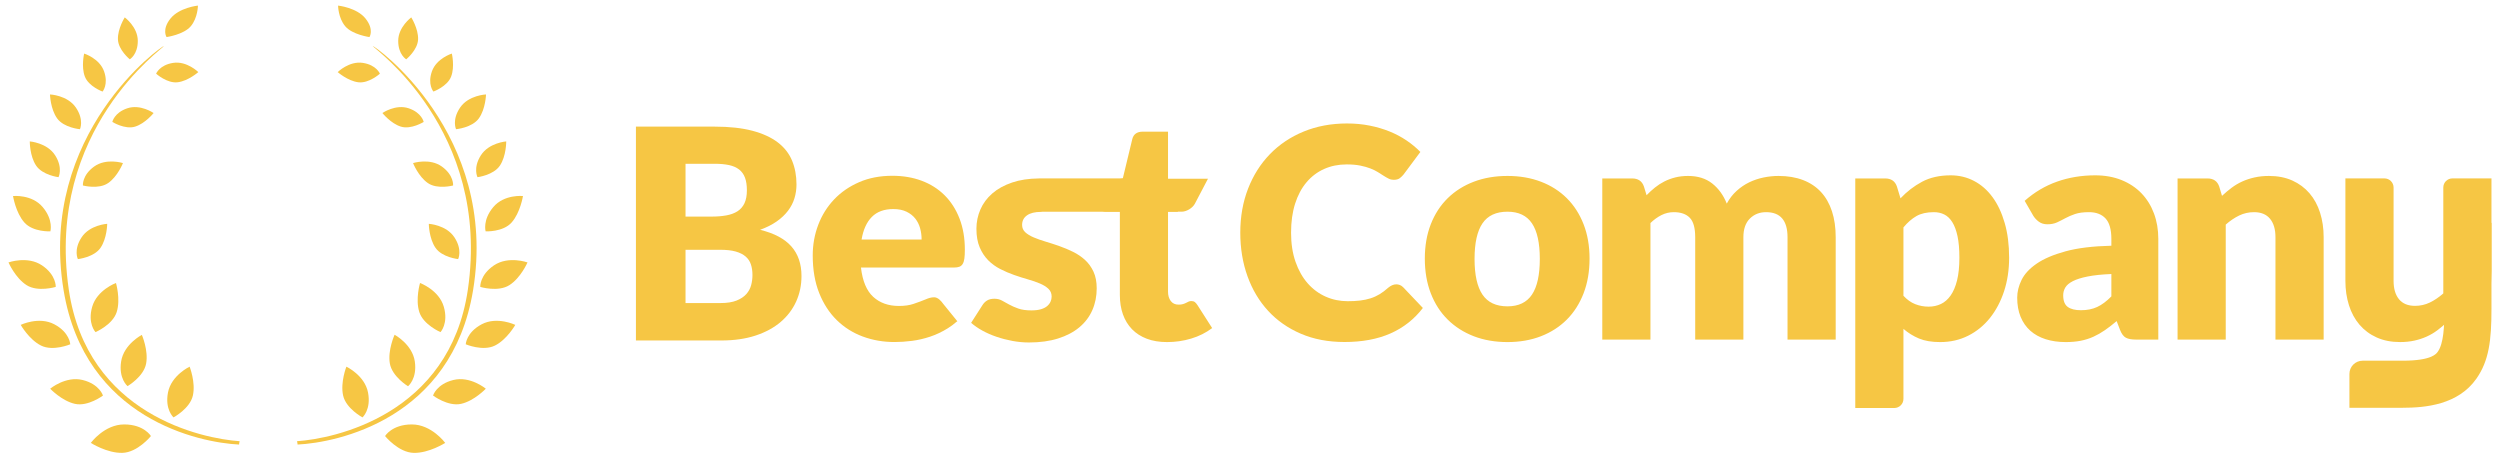<?xml version="1.0" encoding="UTF-8"?>
<svg width="183px" height="34px" viewBox="0 0 183 34" version="1.1" xmlns="http://www.w3.org/2000/svg" xmlns:xlink="http://www.w3.org/1999/xlink">
    <!-- Generator: Sketch 50.2 (55047) - http://www.bohemiancoding.com/sketch -->
    <title>combo_mark_horizontal_gold</title>
    <desc>Created with Sketch.</desc>
    <defs></defs>
    <g id="Home-v2" stroke="none" stroke-width="1" fill="none" fill-rule="evenodd">
        <g id="Home-V2" transform="translate(-505, -4254)" fill="#F6C644" fill-rule="nonzero">
            <g id="logos" transform="translate(505, 4254)">
                <g id="combo_mark_horizontal_gold">
                    <g id="Group-2" transform="translate(0.551, 0.166)">
                        <g id="Group-Copy" transform="translate(29.352, 17.5) scale(-1, 1) translate(-29.352, -17.5) translate(20.352, 0)">
                            <path d="M14.296,29.907 C14.296,29.907 13.484,30.209 12.492,29.405 C11.501,28.6 11.571,27.123 11.571,27.123 C11.571,27.123 12.799,27.263 13.548,27.903 C14.296,28.543 14.296,29.907 14.296,29.907 Z" id="Path-2" transform="translate(12.933, 28.543) rotate(62) translate(-12.933, -28.543) "></path>
                            <path d="M10.866,27.6 C10.866,27.6 10.054,27.903 9.062,27.098 C8.07,26.294 8.141,24.816 8.141,24.816 C8.141,24.816 9.369,24.956 10.117,25.596 C10.866,26.236 10.866,27.6 10.866,27.6 Z" id="Path-2-Copy" transform="translate(9.503, 26.236) rotate(59) translate(-9.503, -26.236) "></path>
                            <path d="M8.745,23.721 C8.745,23.721 7.933,24.024 6.941,23.219 C5.949,22.415 6.02,20.937 6.02,20.937 C6.02,20.937 7.248,21.077 7.996,21.717 C8.745,22.357 8.745,23.721 8.745,23.721 Z" id="Path-2-Copy-2" transform="translate(7.382, 22.357) rotate(67) translate(-7.382, -22.357) "></path>
                            <path d="M7.589,18.69 C7.589,18.69 6.891,18.952 6.038,18.256 C5.185,17.561 5.246,16.284 5.246,16.284 C5.246,16.284 6.302,16.405 6.945,16.958 C7.589,17.511 7.589,18.69 7.589,18.69 Z" id="Path-2-Copy-2" transform="translate(6.417, 17.511) rotate(84) translate(-6.417, -17.511) "></path>
                            <path d="M8.351,13.765 C8.351,13.765 7.653,14.026 6.8,13.331 C5.948,12.635 6.008,11.358 6.008,11.358 C6.008,11.358 7.064,11.479 7.708,12.032 C8.351,12.585 8.351,13.765 8.351,13.765 Z" id="Path-2-Copy-3" transform="translate(7.179, 12.585) rotate(105) translate(-7.179, -12.585) "></path>
                            <path d="M10.459,9.508 C10.459,9.508 9.818,9.749 9.034,9.108 C8.251,8.467 8.306,7.29 8.306,7.29 C8.306,7.29 9.277,7.401 9.868,7.911 C10.459,8.421 10.459,9.508 10.459,9.508 Z" id="Path-2-Copy-2" transform="translate(9.382, 8.421) rotate(122) translate(-9.382, -8.421) "></path>
                            <path d="M13.699,6.24 C13.699,6.24 13.058,6.481 12.274,5.84 C11.491,5.199 11.546,4.022 11.546,4.022 C11.546,4.022 12.516,4.134 13.108,4.644 C13.699,5.154 13.699,6.24 13.699,6.24 Z" id="Path-2-Copy-4" transform="translate(12.622, 5.154) rotate(132) translate(-12.622, -5.154) "></path>
                            <path d="M6.658,29.884 C6.658,29.884 5.846,30.186 4.854,29.382 C3.863,28.577 3.933,27.1 3.933,27.1 C3.933,27.1 5.161,27.24 5.909,27.88 C6.658,28.52 6.658,29.884 6.658,29.884 Z" id="Path-2" transform="translate(5.295, 28.52) scale(-1, 1) rotate(127) translate(-5.295, -28.52) "></path>
                            <path d="M10.088,33.528 C10.088,33.528 9.162,33.871 8.032,32.958 C6.902,32.045 6.982,30.368 6.982,30.368 C6.982,30.368 8.382,30.526 9.235,31.253 C10.088,31.979 10.088,33.528 10.088,33.528 Z" id="Path-2-Copy-7" transform="translate(8.534, 31.979) scale(-1, 1) rotate(141) translate(-8.534, -31.979) "></path>
                            <path d="M4.386,25.678 C4.386,25.678 3.574,25.981 2.582,25.176 C1.59,24.371 1.661,22.894 1.661,22.894 C1.661,22.894 2.889,23.034 3.637,23.674 C4.386,24.314 4.386,25.678 4.386,25.678 Z" id="Path-2-Copy" transform="translate(3.023, 24.314) scale(-1, 1) rotate(113) translate(-3.023, -24.314) "></path>
                            <path d="M3.409,21.294 C3.409,21.294 2.597,21.597 1.605,20.793 C0.613,19.988 0.684,18.511 0.684,18.511 C0.684,18.511 1.912,18.651 2.66,19.291 C3.409,19.931 3.409,21.294 3.409,21.294 Z" id="Path-2-Copy-2" transform="translate(2.046, 19.931) scale(-1, 1) rotate(107) translate(-2.046, -19.931) "></path>
                            <path d="M3.378,16.745 C3.378,16.745 2.566,17.027 1.574,16.277 C0.583,15.527 0.653,14.15 0.653,14.15 C0.653,14.15 1.881,14.28 2.629,14.877 C3.378,15.474 3.378,16.745 3.378,16.745 Z" id="Path-2-Copy-2" transform="translate(2.015, 15.474) scale(-1, 1) rotate(93) translate(-2.015, -15.474) "></path>
                            <path d="M4.095,12.676 C4.095,12.676 3.397,12.937 2.544,12.242 C1.692,11.546 1.752,10.269 1.752,10.269 C1.752,10.269 2.808,10.39 3.452,10.943 C4.095,11.497 4.095,12.676 4.095,12.676 Z" id="Path-2-Copy-3" transform="translate(2.923, 11.497) scale(-1, 1) rotate(83) translate(-2.923, -11.497) "></path>
                            <path d="M5.62,9.2 C5.62,9.2 4.922,9.461 4.069,8.766 C3.216,8.07 3.277,6.793 3.277,6.793 C3.277,6.793 4.333,6.914 4.976,7.467 C5.62,8.021 5.62,9.2 5.62,9.2 Z" id="Path-2-Copy-6" transform="translate(4.448, 8.021) scale(-1, 1) rotate(85) translate(-4.448, -8.021) "></path>
                            <path d="M7.6,6.24 C7.6,6.24 6.959,6.481 6.176,5.84 C5.392,5.199 5.448,4.022 5.448,4.022 C5.448,4.022 6.418,4.134 7.009,4.644 C7.6,5.154 7.6,6.24 7.6,6.24 Z" id="Path-2-Copy-2" transform="translate(6.524, 5.154) scale(-1, 1) rotate(70) translate(-6.524, -5.154) "></path>
                            <path d="M10.078,3.742 C10.078,3.742 9.436,3.983 8.653,3.342 C7.87,2.701 7.925,1.524 7.925,1.524 C7.925,1.524 8.895,1.635 9.487,2.145 C10.078,2.655 10.078,3.742 10.078,3.742 Z" id="Path-2-Copy-4" transform="translate(9.001, 2.655) scale(-1, 1) rotate(51) translate(-9.001, -2.655) "></path>
                            <path d="M13.963,2.67 C13.963,2.67 13.378,2.952 12.664,2.202 C11.95,1.452 12.001,0.075 12.001,0.075 C12.001,0.075 12.885,0.205 13.424,0.802 C13.963,1.399 13.963,2.67 13.963,2.67 Z" id="Path-2-Copy-5" transform="translate(12.981, 1.399) rotate(82) translate(-12.981, -1.399) "></path>
                            <path d="M4.655,21.03 C2.938,9.29 11.675,3.294 11.613,3.209 C11.55,3.123 2.373,9.602 4.276,21.092 C5.838,30.519 14.232,32.236 17.119,32.375 C17.116,32.374 17.149,32.144 17.161,32.13 C14.459,31.948 5.998,30.213 4.655,21.03 Z" id="Path-3"></path>
                        </g>
                        <g id="Group-Copy">
                            <path d="M14.078,29.907 C14.078,29.907 13.266,30.209 12.274,29.405 C11.282,28.6 11.353,27.123 11.353,27.123 C11.353,27.123 12.581,27.263 13.329,27.903 C14.078,28.543 14.078,29.907 14.078,29.907 Z" id="Path-2" transform="translate(12.715, 28.543) rotate(62) translate(-12.715, -28.543) "></path>
                            <path d="M10.647,27.6 C10.647,27.6 9.835,27.903 8.843,27.098 C7.852,26.294 7.922,24.816 7.922,24.816 C7.922,24.816 9.15,24.956 9.899,25.596 C10.647,26.236 10.647,27.6 10.647,27.6 Z" id="Path-2-Copy" transform="translate(9.284, 26.236) rotate(60) translate(-9.284, -26.236) "></path>
                            <path d="M8.526,23.721 C8.526,23.721 7.714,24.024 6.723,23.219 C5.731,22.415 5.801,20.937 5.801,20.937 C5.801,20.937 7.029,21.077 7.778,21.717 C8.526,22.357 8.526,23.721 8.526,23.721 Z" id="Path-2-Copy-2" transform="translate(7.163, 22.357) rotate(67) translate(-7.163, -22.357) "></path>
                            <path d="M7.371,18.69 C7.371,18.69 6.672,18.952 5.82,18.256 C4.967,17.561 5.027,16.284 5.027,16.284 C5.027,16.284 6.083,16.405 6.727,16.958 C7.371,17.511 7.371,18.69 7.371,18.69 Z" id="Path-2-Copy-2" transform="translate(6.199, 17.511) rotate(84) translate(-6.199, -17.511) "></path>
                            <path d="M8.133,13.765 C8.133,13.765 7.435,14.026 6.582,13.331 C5.729,12.635 5.79,11.358 5.79,11.358 C5.79,11.358 6.846,11.479 7.489,12.032 C8.133,12.585 8.133,13.765 8.133,13.765 Z" id="Path-2-Copy-3" transform="translate(6.961, 12.585) rotate(105) translate(-6.961, -12.585) "></path>
                            <path d="M10.241,9.508 C10.241,9.508 9.599,9.749 8.816,9.108 C8.032,8.467 8.088,7.29 8.088,7.29 C8.088,7.29 9.058,7.401 9.649,7.911 C10.241,8.421 10.241,9.508 10.241,9.508 Z" id="Path-2-Copy-2" transform="translate(9.164, 8.421) rotate(122) translate(-9.164, -8.421) "></path>
                            <path d="M13.481,6.24 C13.481,6.24 12.839,6.481 12.056,5.84 C11.272,5.199 11.328,4.022 11.328,4.022 C11.328,4.022 12.298,4.134 12.889,4.644 C13.481,5.154 13.481,6.24 13.481,6.24 Z" id="Path-2-Copy-4" transform="translate(12.404, 5.154) rotate(132) translate(-12.404, -5.154) "></path>
                            <path d="M6.44,29.884 C6.44,29.884 5.627,30.186 4.636,29.382 C3.644,28.577 3.714,27.1 3.714,27.1 C3.714,27.1 4.942,27.24 5.691,27.88 C6.44,28.52 6.44,29.884 6.44,29.884 Z" id="Path-2" transform="translate(5.076, 28.52) scale(-1, 1) rotate(127) translate(-5.076, -28.52) "></path>
                            <path d="M9.869,33.528 C9.869,33.528 8.944,33.871 7.814,32.958 C6.684,32.045 6.764,30.368 6.764,30.368 C6.764,30.368 8.163,30.526 9.016,31.253 C9.869,31.979 9.869,33.528 9.869,33.528 Z" id="Path-2-Copy-7" transform="translate(8.316, 31.979) scale(-1, 1) rotate(141) translate(-8.316, -31.979) "></path>
                            <path d="M4.167,25.678 C4.167,25.678 3.355,25.981 2.364,25.176 C1.372,24.371 1.442,22.894 1.442,22.894 C1.442,22.894 2.67,23.034 3.419,23.674 C4.167,24.314 4.167,25.678 4.167,25.678 Z" id="Path-2-Copy" transform="translate(2.804, 24.314) scale(-1, 1) rotate(113) translate(-2.804, -24.314) "></path>
                            <path d="M3.19,21.294 C3.19,21.294 2.378,21.597 1.387,20.793 C0.395,19.988 0.465,18.511 0.465,18.511 C0.465,18.511 1.693,18.651 2.442,19.291 C3.19,19.931 3.19,21.294 3.19,21.294 Z" id="Path-2-Copy-2" transform="translate(1.827, 19.931) scale(-1, 1) rotate(107) translate(-1.827, -19.931) "></path>
                            <path d="M3.159,16.745 C3.159,16.745 2.347,17.027 1.356,16.277 C0.364,15.527 0.435,14.15 0.435,14.15 C0.435,14.15 1.662,14.28 2.411,14.877 C3.159,15.474 3.159,16.745 3.159,16.745 Z" id="Path-2-Copy-2" transform="translate(1.796, 15.474) scale(-1, 1) rotate(93) translate(-1.796, -15.474) "></path>
                            <path d="M3.877,12.676 C3.877,12.676 3.178,12.937 2.326,12.242 C1.473,11.546 1.534,10.269 1.534,10.269 C1.534,10.269 2.59,10.39 3.233,10.943 C3.877,11.497 3.877,12.676 3.877,12.676 Z" id="Path-2-Copy-3" transform="translate(2.705, 11.497) scale(-1, 1) rotate(83) translate(-2.705, -11.497) "></path>
                            <path d="M5.402,9.2 C5.402,9.2 4.703,9.461 3.85,8.766 C2.998,8.07 3.058,6.793 3.058,6.793 C3.058,6.793 4.114,6.914 4.758,7.467 C5.402,8.021 5.402,9.2 5.402,9.2 Z" id="Path-2-Copy-6" transform="translate(4.229, 8.021) scale(-1, 1) rotate(85) translate(-4.229, -8.021) "></path>
                            <path d="M7.382,6.24 C7.382,6.24 6.74,6.481 5.957,5.84 C5.174,5.199 5.229,4.022 5.229,4.022 C5.229,4.022 6.199,4.134 6.791,4.644 C7.382,5.154 7.382,6.24 7.382,6.24 Z" id="Path-2-Copy-2" transform="translate(6.305, 5.154) scale(-1, 1) rotate(70) translate(-6.305, -5.154) "></path>
                            <path d="M9.86,3.742 C9.86,3.742 9.218,3.983 8.435,3.342 C7.651,2.701 7.707,1.524 7.707,1.524 C7.707,1.524 8.677,1.635 9.268,2.145 C9.86,2.655 9.86,3.742 9.86,3.742 Z" id="Path-2-Copy-4" transform="translate(8.783, 2.655) scale(-1, 1) rotate(51) translate(-8.783, -2.655) "></path>
                            <path d="M13.744,2.67 C13.744,2.67 13.16,2.952 12.446,2.202 C11.732,1.452 11.782,0.075 11.782,0.075 C11.782,0.075 12.666,0.205 13.205,0.802 C13.744,1.399 13.744,2.67 13.744,2.67 Z" id="Path-2-Copy-5" transform="translate(12.763, 1.399) rotate(82) translate(-12.763, -1.399) "></path>
                            <path d="M4.484,21.03 C2.767,9.29 11.505,3.294 11.442,3.209 C11.379,3.123 2.202,9.602 4.106,21.092 C5.668,30.519 14.061,32.236 16.948,32.375 C16.945,32.374 16.979,32.144 16.99,32.13 C14.288,31.948 5.827,30.213 4.484,21.03 Z" id="Path-3"></path>
                        </g>
                    </g>
                    <g id="Capital" transform="translate(46.326, 8.947)">
                        <path d="M6.412,13.237 C6.892,13.237 7.284,13.176 7.589,13.054 C7.893,12.932 8.131,12.775 8.303,12.581 C8.475,12.388 8.593,12.169 8.658,11.926 C8.722,11.682 8.754,11.435 8.754,11.184 C8.754,10.898 8.717,10.64 8.641,10.411 C8.566,10.182 8.437,9.988 8.255,9.831 C8.072,9.673 7.83,9.551 7.529,9.465 C7.229,9.379 6.849,9.337 6.391,9.337 L3.855,9.337 L3.855,13.237 L6.412,13.237 Z M3.855,3.041 L3.855,6.908 L5.746,6.908 C6.147,6.908 6.509,6.88 6.831,6.822 C7.153,6.765 7.427,6.665 7.653,6.522 C7.879,6.378 8.051,6.181 8.169,5.931 C8.287,5.68 8.346,5.365 8.346,4.985 C8.346,4.613 8.299,4.303 8.206,4.056 C8.113,3.809 7.97,3.61 7.777,3.46 C7.583,3.309 7.338,3.202 7.041,3.137 C6.743,3.073 6.391,3.041 5.982,3.041 L3.855,3.041 Z M5.982,0.322 C7.064,0.322 7.984,0.423 8.744,0.623 C9.503,0.824 10.122,1.107 10.602,1.472 C11.082,1.837 11.431,2.281 11.65,2.804 C11.868,3.327 11.977,3.911 11.977,4.556 C11.977,4.907 11.927,5.245 11.827,5.571 C11.727,5.897 11.569,6.201 11.354,6.484 C11.139,6.767 10.864,7.027 10.527,7.263 C10.19,7.499 9.786,7.703 9.313,7.875 C10.344,8.126 11.107,8.531 11.601,9.089 C12.096,9.648 12.343,10.372 12.343,11.26 C12.343,11.926 12.214,12.545 11.956,13.118 C11.698,13.691 11.32,14.191 10.822,14.617 C10.325,15.043 9.71,15.376 8.98,15.616 C8.249,15.856 7.415,15.976 6.477,15.976 L0.224,15.976 L0.224,0.322 L5.982,0.322 Z" id="B"></path>
                        <path d="M55.883,11.866 C55.969,11.866 56.055,11.882 56.141,11.914 C56.227,11.947 56.31,12.002 56.388,12.081 L57.828,13.596 C57.198,14.419 56.408,15.041 55.459,15.46 C54.51,15.879 53.387,16.088 52.091,16.088 C50.902,16.088 49.837,15.886 48.895,15.481 C47.953,15.077 47.154,14.518 46.499,13.805 C45.843,13.093 45.34,12.247 44.989,11.27 C44.638,10.292 44.463,9.23 44.463,8.084 C44.463,6.917 44.653,5.844 45.032,4.866 C45.412,3.889 45.945,3.045 46.633,2.336 C47.321,1.627 48.144,1.076 49.104,0.682 C50.064,0.288 51.12,0.091 52.274,0.091 C52.861,0.091 53.414,0.143 53.933,0.247 C54.453,0.35 54.938,0.494 55.389,0.676 C55.84,0.859 56.256,1.079 56.636,1.337 C57.015,1.595 57.352,1.874 57.645,2.175 L56.421,3.819 C56.342,3.919 56.249,4.01 56.141,4.093 C56.034,4.175 55.883,4.216 55.69,4.216 C55.561,4.216 55.439,4.188 55.325,4.13 C55.21,4.073 55.088,4.003 54.96,3.921 C54.831,3.839 54.689,3.749 54.535,3.652 C54.381,3.556 54.198,3.466 53.987,3.384 C53.776,3.301 53.529,3.232 53.246,3.174 C52.963,3.117 52.632,3.088 52.252,3.088 C51.65,3.088 51.101,3.199 50.603,3.421 C50.105,3.643 49.675,3.967 49.314,4.394 C48.952,4.82 48.673,5.343 48.476,5.962 C48.279,6.582 48.18,7.289 48.18,8.084 C48.18,8.886 48.289,9.599 48.508,10.222 C48.726,10.845 49.024,11.37 49.4,11.796 C49.776,12.222 50.214,12.546 50.716,12.768 C51.217,12.99 51.754,13.101 52.327,13.101 C52.657,13.101 52.958,13.085 53.23,13.053 C53.502,13.021 53.756,12.967 53.993,12.892 C54.229,12.817 54.451,12.716 54.659,12.591 C54.866,12.466 55.078,12.306 55.293,12.113 C55.379,12.041 55.472,11.982 55.572,11.936 C55.672,11.889 55.776,11.866 55.883,11.866 Z" id="C"></path>
                        <g id="Wordmark" transform="translate(24.726, 0.421)">
                            <path d="M12.895,15.428 C12.466,15.265 12.106,15.033 11.814,14.734 C11.522,14.434 11.3,14.072 11.148,13.647 C10.997,13.223 10.921,12.749 10.921,12.225 L10.921,6.128 L9.92,6.128 C9.738,6.128 9.582,6.069 9.453,5.952 C9.324,5.834 9.26,5.662 9.26,5.434 L9.26,4.058 L11.137,3.694 L11.831,0.815 C11.922,0.451 12.18,0.269 12.604,0.269 L14.447,0.269 L14.447,3.716 L17.371,3.716 L16.416,5.538 C16.245,5.864 15.803,6.128 15.441,6.128 L14.447,6.128 L14.447,11.986 C14.447,12.259 14.514,12.485 14.646,12.663 C14.779,12.842 14.971,12.931 15.221,12.931 C15.35,12.931 15.458,12.917 15.545,12.891 C15.632,12.864 15.708,12.834 15.773,12.8 C15.837,12.766 15.898,12.735 15.955,12.709 C16.012,12.682 16.078,12.669 16.154,12.669 C16.26,12.669 16.345,12.694 16.41,12.743 C16.474,12.792 16.54,12.87 16.609,12.976 L17.678,14.648 C17.223,14.99 16.711,15.246 16.142,15.416 C15.574,15.587 14.986,15.672 14.379,15.672 C13.818,15.672 13.323,15.591 12.895,15.428 Z M41.742,3.932 C42.478,4.213 43.109,4.615 43.637,5.138 C44.164,5.662 44.573,6.297 44.865,7.044 C45.157,7.791 45.303,8.631 45.303,9.563 C45.303,10.504 45.157,11.351 44.865,12.106 C44.573,12.86 44.164,13.501 43.637,14.028 C43.109,14.555 42.478,14.961 41.742,15.246 C41.007,15.53 40.192,15.672 39.297,15.672 C38.394,15.672 37.573,15.53 36.834,15.246 C36.094,14.961 35.457,14.555 34.923,14.028 C34.388,13.501 33.975,12.86 33.683,12.106 C33.391,11.351 33.245,10.504 33.245,9.563 C33.245,8.631 33.391,7.791 33.683,7.044 C33.975,6.297 34.388,5.662 34.923,5.138 C35.457,4.615 36.094,4.213 36.834,3.932 C37.573,3.652 38.394,3.511 39.297,3.511 C40.192,3.511 41.007,3.652 41.742,3.932 Z M39.296,13.056 C40.108,13.056 40.705,12.769 41.088,12.197 C41.471,11.624 41.662,10.754 41.662,9.586 C41.662,8.418 41.471,7.55 41.088,6.981 C40.705,6.412 40.108,6.128 39.296,6.128 C38.462,6.128 37.852,6.412 37.465,6.981 C37.078,7.55 36.885,8.418 36.885,9.586 C36.885,10.754 37.078,11.624 37.465,12.197 C37.852,12.769 38.462,13.056 39.296,13.056 Z M46.235,15.49 L46.235,3.694 L48.419,3.694 C48.859,3.694 49.147,3.891 49.283,4.285 L49.477,4.922 C49.674,4.717 49.879,4.53 50.091,4.359 C50.303,4.188 50.533,4.04 50.779,3.915 C51.026,3.79 51.291,3.692 51.576,3.62 C51.86,3.548 52.173,3.511 52.514,3.511 C53.227,3.511 53.817,3.695 54.283,4.063 C54.749,4.431 55.104,4.922 55.347,5.536 C55.544,5.172 55.785,4.861 56.069,4.604 C56.353,4.346 56.661,4.137 56.99,3.978 C57.32,3.819 57.669,3.701 58.037,3.625 C58.405,3.549 58.771,3.511 59.135,3.511 C59.81,3.511 60.409,3.612 60.932,3.813 C61.455,4.014 61.893,4.306 62.246,4.689 C62.599,5.072 62.866,5.542 63.048,6.099 C63.23,6.657 63.321,7.288 63.321,7.994 L63.321,15.49 L59.795,15.49 L59.795,7.994 C59.795,6.773 59.271,6.162 58.225,6.162 C57.747,6.162 57.351,6.319 57.036,6.634 C56.721,6.949 56.564,7.402 56.564,7.994 L56.564,15.49 L53.037,15.49 L53.037,7.994 C53.037,7.319 52.905,6.845 52.639,6.572 C52.374,6.299 51.983,6.162 51.467,6.162 C51.149,6.162 50.848,6.234 50.563,6.378 C50.279,6.522 50.011,6.716 49.761,6.958 L49.761,15.49 L46.235,15.49 Z M68.28,12.282 C68.545,12.57 68.834,12.775 69.145,12.897 C69.456,13.018 69.782,13.079 70.123,13.079 C70.449,13.079 70.749,13.014 71.022,12.885 C71.295,12.756 71.532,12.55 71.733,12.265 C71.934,11.981 72.091,11.611 72.205,11.156 C72.318,10.701 72.375,10.147 72.375,9.495 C72.375,8.873 72.33,8.35 72.239,7.925 C72.148,7.501 72.021,7.157 71.858,6.896 C71.695,6.634 71.499,6.446 71.272,6.333 C71.044,6.219 70.79,6.162 70.51,6.162 C69.994,6.162 69.569,6.257 69.236,6.446 C68.902,6.636 68.583,6.913 68.28,7.277 L68.28,12.282 Z M68.064,5.15 C68.527,4.657 69.052,4.253 69.639,3.938 C70.227,3.623 70.927,3.466 71.738,3.466 C72.353,3.466 72.921,3.602 73.445,3.876 C73.968,4.149 74.419,4.543 74.798,5.059 C75.178,5.574 75.475,6.206 75.691,6.953 C75.908,7.7 76.016,8.547 76.016,9.495 C76.016,10.382 75.892,11.202 75.646,11.952 C75.399,12.703 75.054,13.355 74.611,13.909 C74.167,14.463 73.636,14.895 73.018,15.206 C72.4,15.517 71.716,15.672 70.965,15.672 C70.35,15.672 69.835,15.585 69.418,15.411 C69.001,15.236 68.621,15.001 68.28,14.705 L68.28,19.832 C68.28,20.199 67.979,20.497 67.617,20.497 L64.754,20.497 L64.754,3.694 L66.938,3.694 C67.378,3.694 67.666,3.891 67.802,4.285 L68.064,5.15 Z M83.5,10.69 C82.795,10.72 82.215,10.781 81.76,10.872 C81.305,10.963 80.945,11.076 80.679,11.213 C80.414,11.349 80.23,11.505 80.127,11.679 C80.025,11.854 79.974,12.043 79.974,12.248 C79.974,12.65 80.084,12.933 80.304,13.096 C80.524,13.259 80.846,13.34 81.271,13.34 C81.726,13.34 82.124,13.261 82.465,13.101 C82.806,12.942 83.152,12.684 83.5,12.328 L83.5,10.69 Z M77.153,5.332 C77.866,4.702 78.656,4.234 79.525,3.927 C80.393,3.62 81.324,3.466 82.317,3.466 C83.03,3.466 83.673,3.582 84.246,3.813 C84.818,4.044 85.303,4.367 85.702,4.78 C86.1,5.193 86.405,5.684 86.617,6.253 C86.83,6.822 86.936,7.444 86.936,8.119 L86.936,15.49 L85.321,15.49 C84.987,15.49 84.735,15.445 84.564,15.354 C84.393,15.263 84.251,15.073 84.137,14.785 L83.887,14.136 C83.591,14.387 83.307,14.607 83.034,14.796 C82.761,14.986 82.478,15.147 82.187,15.28 C81.895,15.412 81.584,15.511 81.254,15.576 C80.924,15.64 80.558,15.672 80.156,15.672 C79.617,15.672 79.128,15.602 78.688,15.462 C78.249,15.321 77.875,15.115 77.568,14.842 C77.261,14.569 77.024,14.229 76.857,13.824 C76.69,13.418 76.607,12.95 76.607,12.419 C76.607,11.994 76.713,11.564 76.925,11.128 C77.138,10.692 77.505,10.293 78.029,9.933 C78.552,9.573 79.257,9.271 80.145,9.029 C81.032,8.786 82.15,8.65 83.5,8.619 L83.5,8.119 C83.5,7.429 83.358,6.93 83.074,6.623 C82.789,6.316 82.386,6.162 81.862,6.162 C81.445,6.162 81.104,6.208 80.838,6.299 C80.573,6.39 80.336,6.492 80.127,6.606 C79.919,6.719 79.716,6.822 79.519,6.913 C79.322,7.004 79.087,7.049 78.814,7.049 C78.571,7.049 78.366,6.989 78.199,6.867 C78.032,6.746 77.896,6.602 77.79,6.435 L77.153,5.332 Z M91.599,4.968 C91.827,4.755 92.062,4.558 92.304,4.376 C92.547,4.194 92.807,4.04 93.084,3.915 C93.36,3.79 93.66,3.692 93.982,3.62 C94.305,3.548 94.655,3.511 95.035,3.511 C95.679,3.511 96.25,3.623 96.747,3.847 C97.243,4.071 97.662,4.382 98.004,4.78 C98.345,5.178 98.603,5.652 98.777,6.202 C98.952,6.752 99.039,7.349 99.039,7.994 L99.039,15.49 L95.512,15.49 L95.512,7.994 C95.512,7.417 95.38,6.968 95.114,6.646 C94.849,6.323 94.458,6.162 93.943,6.162 C93.556,6.162 93.194,6.244 92.856,6.407 C92.519,6.57 92.191,6.792 91.872,7.072 L91.872,15.49 L88.346,15.49 L88.346,3.694 L90.53,3.694 C90.97,3.694 91.258,3.891 91.394,4.285 L91.599,4.968 Z" id="bestcompany"></path>
                            <path d="M4.99,3.694 C4.249,3.701 3.598,3.8 3.038,3.991 C2.454,4.189 1.969,4.457 1.582,4.794 C1.195,5.131 0.905,5.522 0.712,5.968 C0.519,6.413 0.422,6.883 0.422,7.377 C0.422,7.909 0.501,8.362 0.661,8.737 C0.82,9.111 1.029,9.427 1.286,9.686 C1.544,9.944 1.838,10.158 2.168,10.326 C2.498,10.494 2.834,10.639 3.175,10.758 C3.516,10.878 3.852,10.985 4.182,11.079 C4.511,11.172 4.805,11.273 5.063,11.382 C5.321,11.49 5.53,11.62 5.689,11.769 C5.848,11.919 5.928,12.11 5.928,12.342 C5.928,12.47 5.901,12.593 5.848,12.713 C5.795,12.833 5.712,12.941 5.598,13.039 C5.484,13.136 5.332,13.213 5.143,13.269 C4.953,13.325 4.722,13.353 4.449,13.353 C4.062,13.353 3.742,13.308 3.488,13.218 C3.234,13.129 3.012,13.031 2.822,12.926 C2.633,12.822 2.456,12.724 2.293,12.634 C2.13,12.544 1.946,12.5 1.741,12.5 C1.522,12.5 1.341,12.543 1.201,12.629 C1.061,12.715 0.945,12.833 0.854,12.983 L0.035,14.263 C0.263,14.465 0.536,14.654 0.854,14.83 C1.173,15.006 1.52,15.158 1.895,15.285 C2.27,15.413 2.659,15.514 3.061,15.589 C3.463,15.663 3.865,15.701 4.267,15.701 C5.071,15.701 5.782,15.604 6.4,15.409 C7.018,15.214 7.537,14.941 7.958,14.589 C8.379,14.237 8.696,13.818 8.908,13.331 C9.121,12.844 9.227,12.312 9.227,11.736 C9.227,11.264 9.149,10.86 8.994,10.523 C8.838,10.186 8.631,9.899 8.374,9.663 C8.116,9.427 7.824,9.229 7.498,9.068 C7.171,8.907 6.838,8.767 6.497,8.647 C6.155,8.527 5.822,8.418 5.495,8.321 C5.169,8.224 4.877,8.121 4.62,8.012 C4.362,7.903 4.155,7.778 4,7.636 C3.844,7.493 3.766,7.314 3.766,7.097 C3.766,6.797 3.886,6.563 4.125,6.395 C4.364,6.226 4.707,6.142 5.154,6.142 C5.171,6.142 5.199,6.139 5.236,6.133 L8.685,6.133 L15.175,6.133 L14.403,3.693 L8.685,3.693 L6.381,3.693 L4.991,3.693 L4.99,3.694 Z" id="Combined-Shape"></path>
                        </g>
                        <path d="M21.136,8.588 C21.136,8.307 21.1,8.034 21.028,7.768 C20.956,7.502 20.838,7.265 20.675,7.056 C20.512,6.848 20.297,6.679 20.032,6.55 C19.766,6.421 19.443,6.356 19.064,6.356 C18.396,6.356 17.872,6.548 17.493,6.931 C17.113,7.315 16.863,7.867 16.741,8.588 L21.136,8.588 Z M16.696,10.637 C16.81,11.624 17.109,12.339 17.595,12.783 C18.081,13.227 18.707,13.449 19.474,13.449 C19.884,13.449 20.237,13.4 20.533,13.301 C20.829,13.202 21.226,13.057 21.444,12.962 C21.643,12.876 21.84,12.814 22.053,12.814 C22.333,12.814 22.575,13.092 22.719,13.297 L23.744,14.561 C23.572,14.757 23.883,14.44 23.699,14.602 C23.492,14.784 23.277,14.944 23.054,15.083 C22.633,15.345 22.2,15.55 21.756,15.698 C21.312,15.846 20.868,15.948 20.424,16.005 C19.98,16.062 19.557,16.09 19.155,16.09 C18.328,16.09 17.551,15.955 16.827,15.686 C16.102,15.417 15.468,15.016 14.925,14.485 C14.383,13.954 13.954,13.294 13.639,12.504 C13.324,11.715 13.166,10.796 13.166,9.749 C13.166,8.96 13.301,8.212 13.571,7.506 C13.84,6.8 14.227,6.182 14.732,5.65 C15.237,5.119 15.848,4.698 16.565,4.387 C17.282,4.075 18.092,3.92 18.996,3.92 C19.777,3.92 20.493,4.041 21.142,4.284 C21.791,4.527 22.348,4.88 22.815,5.343 C23.282,5.806 23.646,6.373 23.908,7.045 C24.17,7.717 24.301,8.478 24.301,9.328 C24.301,9.593 24.29,9.81 24.267,9.977 C24.244,10.144 24.202,10.277 24.142,10.375 C24.081,10.474 23.999,10.542 23.897,10.58 C23.794,10.618 23.663,10.637 23.504,10.637 L16.696,10.637 Z" id="Fill-7"></path>
                        <g id="Group-4" transform="translate(125.134, 3.88)">
                            <path d="M3.477,1.69 C3.705,1.478 3.94,1.281 4.182,1.099 C4.425,0.917 4.685,0.763 4.962,0.638 C5.239,0.513 5.538,0.414 5.86,0.342 C6.183,0.27 6.533,0.234 6.913,0.234 C7.557,0.234 8.128,0.346 8.625,0.57 C9.121,0.793 9.54,1.104 9.882,1.502 C10.223,1.901 10.481,2.375 10.655,2.924 C10.83,3.474 10.917,4.072 10.917,4.716 L10.917,12.213 L8.054,12.213 C7.687,12.213 7.39,11.91 7.39,11.548 L7.39,4.716 C7.39,4.14 7.258,3.69 6.992,3.368 C6.727,3.046 6.336,2.885 5.821,2.885 C5.434,2.885 5.072,2.966 4.734,3.129 C4.397,3.292 4.069,3.514 3.75,3.795 L3.75,11.552 C3.75,11.917 3.45,12.213 3.087,12.213 L0.224,12.213 L0.224,5.461 L0.407,0.416 L2.408,0.416 C2.848,0.416 3.136,0.613 3.272,1.008 L3.477,1.69 Z" id="Path" transform="translate(5.57, 6.223) rotate(-180) translate(-5.57, -6.223) "></path>
                            <path d="M0.518,17.022 L0.518,14.543 C0.518,14.009 0.951,13.576 1.485,13.576 L4.414,13.576 C6.527,13.576 6.875,13.078 6.99,12.914 C7.413,12.308 7.47,11.103 7.47,9.767 L7.47,3.489 L10.916,3.489 L10.916,9.767 C10.916,12.104 10.732,13.575 9.815,14.888 C8.478,16.801 6.092,17.022 4.414,17.022 L0.518,17.022 Z" id="Fill-25"></path>
                        </g>
                    </g>
                </g>
            </g>
        </g>
    </g>
</svg>